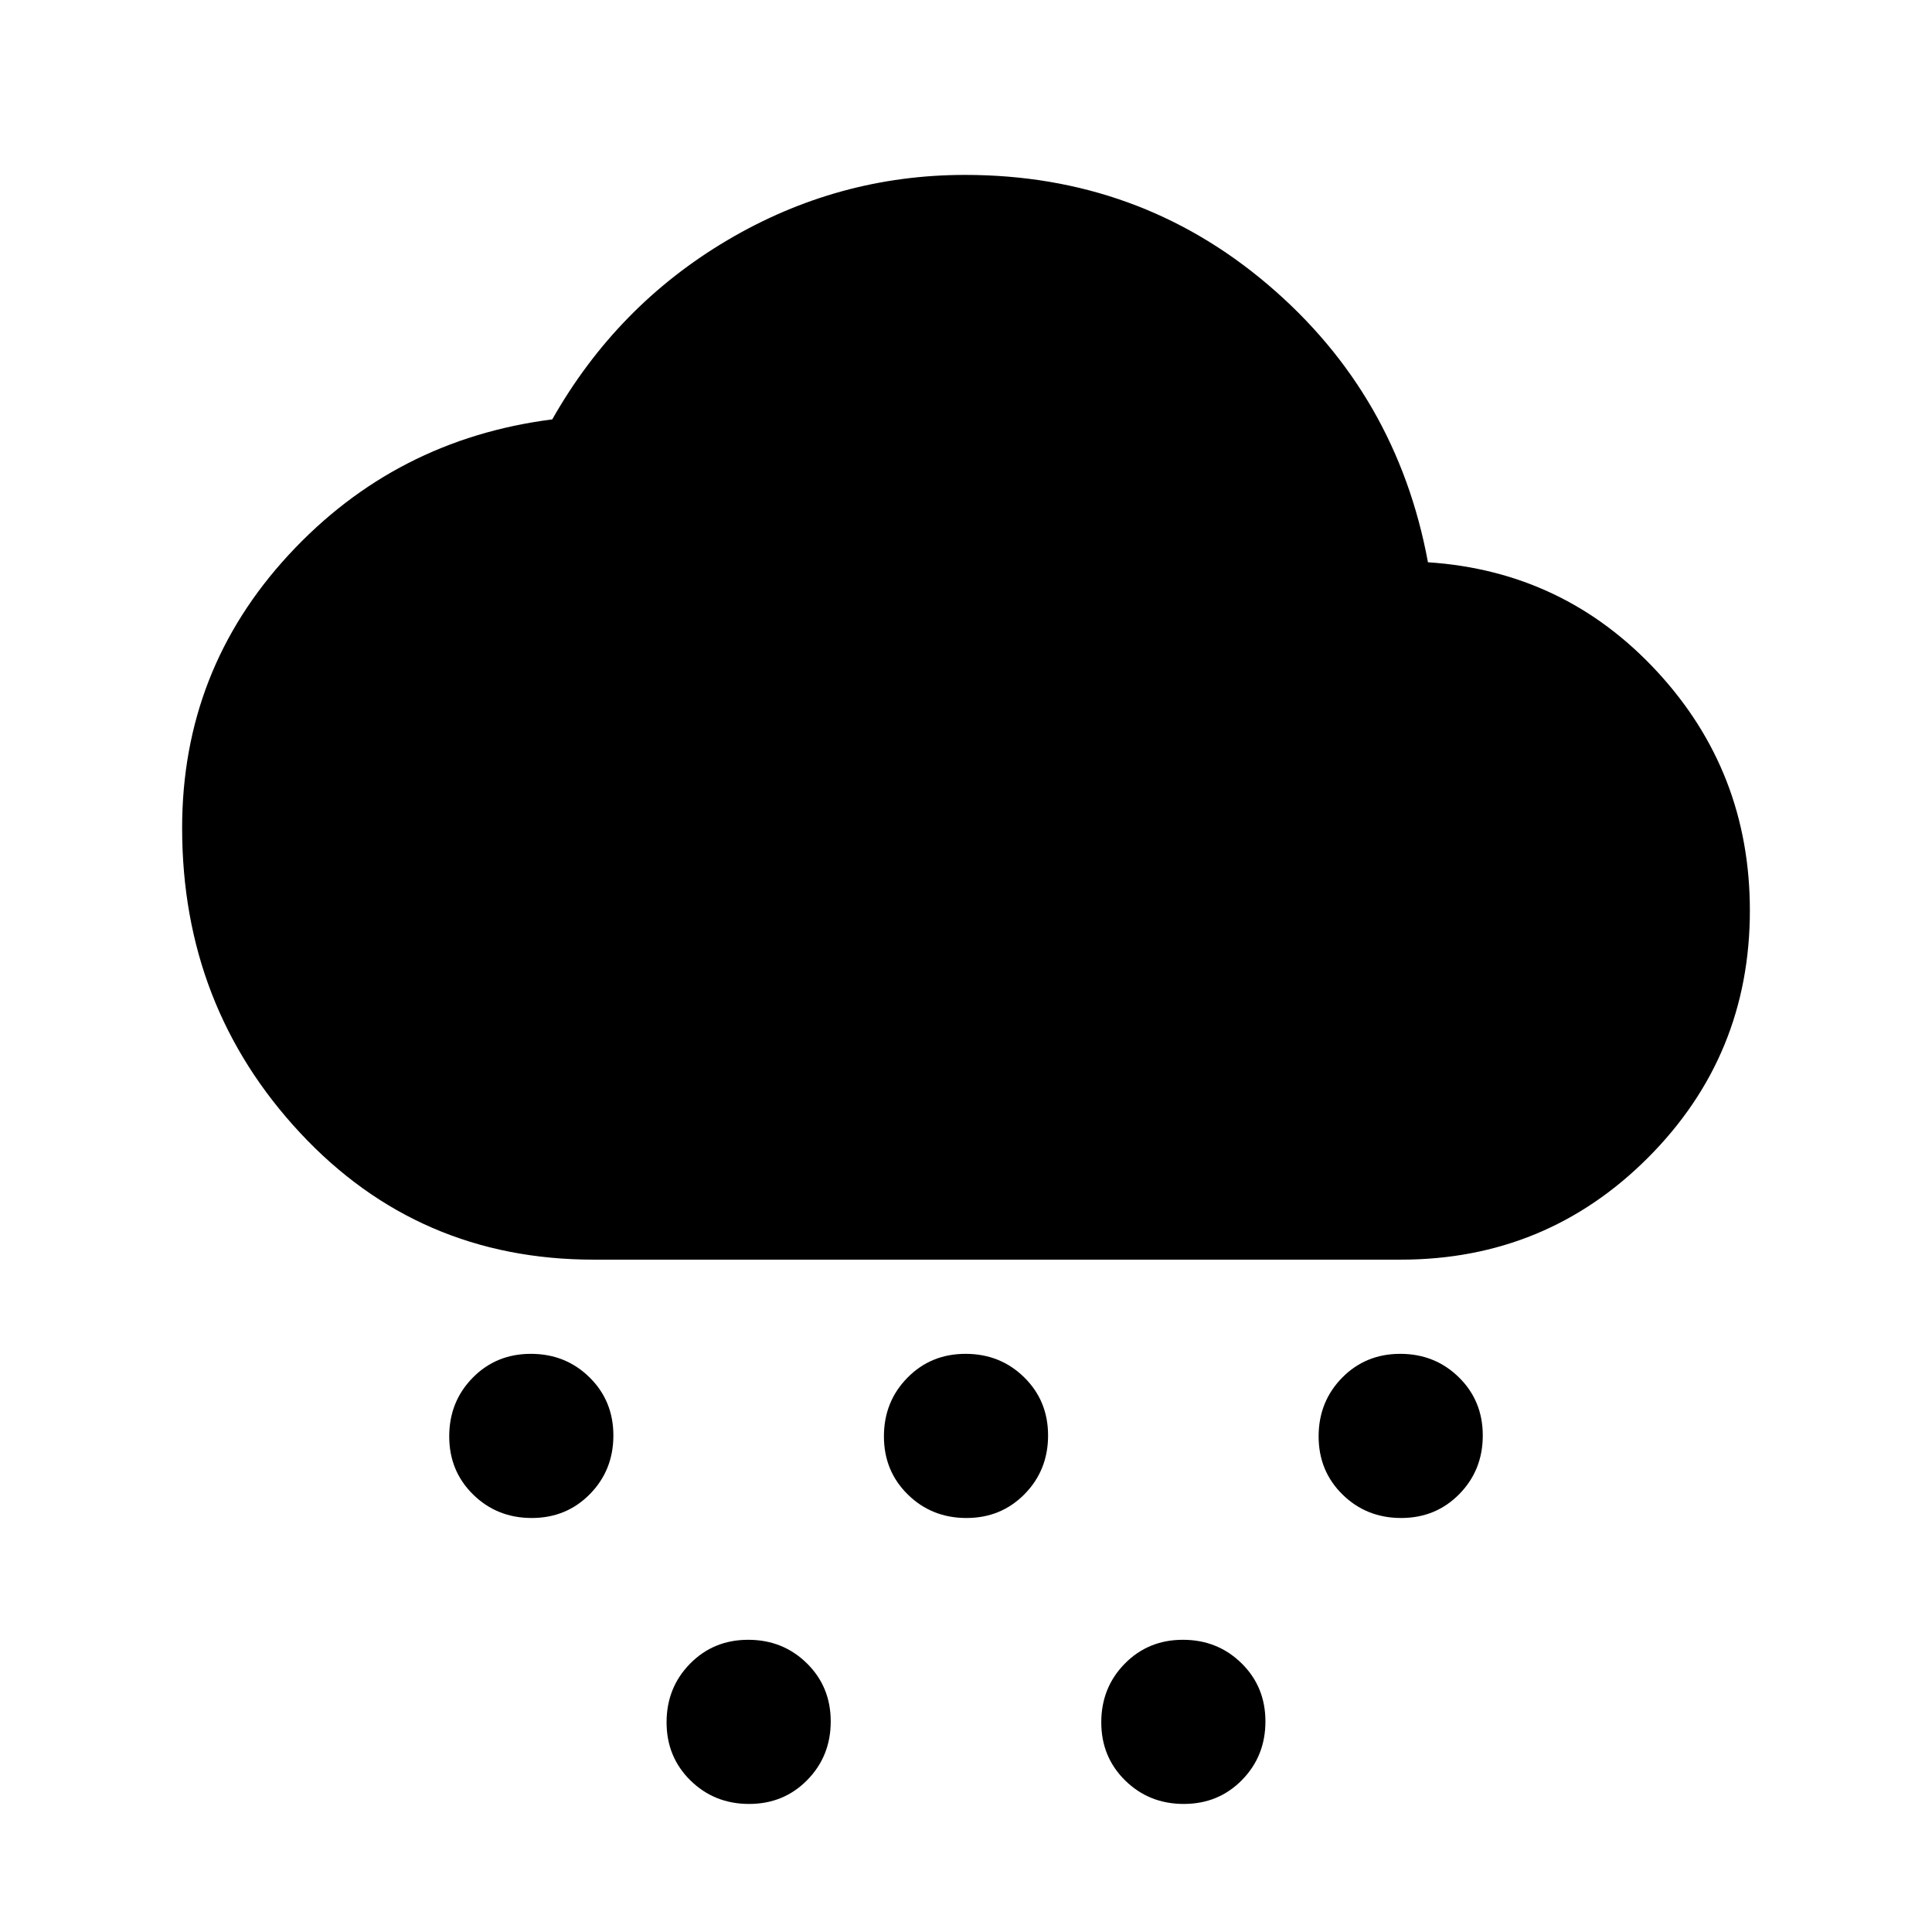 <svg xmlns="http://www.w3.org/2000/svg" height="20" viewBox="0 -960 960 960" width="20"><path d="M264.211-205.717q-17.244 0-29.119-11.665-11.875-11.664-11.875-28.907 0-17.244 11.665-29.119 11.664-11.875 28.907-11.875 17.244 0 29.119 11.665 11.875 11.664 11.875 28.908 0 17.243-11.665 29.118-11.664 11.875-28.907 11.875Zm432 0q-17.244 0-29.119-11.665-11.875-11.664-11.875-28.907 0-17.244 11.665-29.119 11.664-11.875 28.907-11.875 17.244 0 29.119 11.665 11.875 11.664 11.875 28.908 0 17.243-11.665 29.118-11.664 11.875-28.907 11.875Zm-324 142.087q-17.244 0-29.119-11.665-11.875-11.664-11.875-28.907 0-17.244 11.665-29.119 11.664-11.875 28.907-11.875 17.244 0 29.119 11.665 11.875 11.664 11.875 28.908 0 17.243-11.665 29.118-11.664 11.875-28.907 11.875Zm108-142.087q-17.244 0-29.119-11.665-11.875-11.664-11.875-28.907 0-17.244 11.665-29.119 11.664-11.875 28.907-11.875 17.244 0 29.119 11.665 11.875 11.664 11.875 28.908 0 17.243-11.665 29.118-11.664 11.875-28.907 11.875Zm108 142.087q-17.244 0-29.119-11.665-11.875-11.664-11.875-28.907 0-17.244 11.665-29.119 11.664-11.875 28.907-11.875 17.244 0 29.119 11.665 11.875 11.664 11.875 28.908 0 17.243-11.665 29.118-11.664 11.875-28.907 11.875ZM295-334.087q-87.152 0-145.826-62.949Q90.5-459.985 90.5-548.587q0-78.435 52.978-135.75t130.935-67.272q32.061-56.533 86.965-89.005 54.905-32.473 118.187-32.473 86.295 0 150.419 54.5 64.125 54.5 79.56 137.978 67.717 4.435 113.837 54.272 46.119 49.838 46.119 118.75 0 72.152-50.604 122.826Q768.292-334.087 696-334.087H295Z"/></svg>